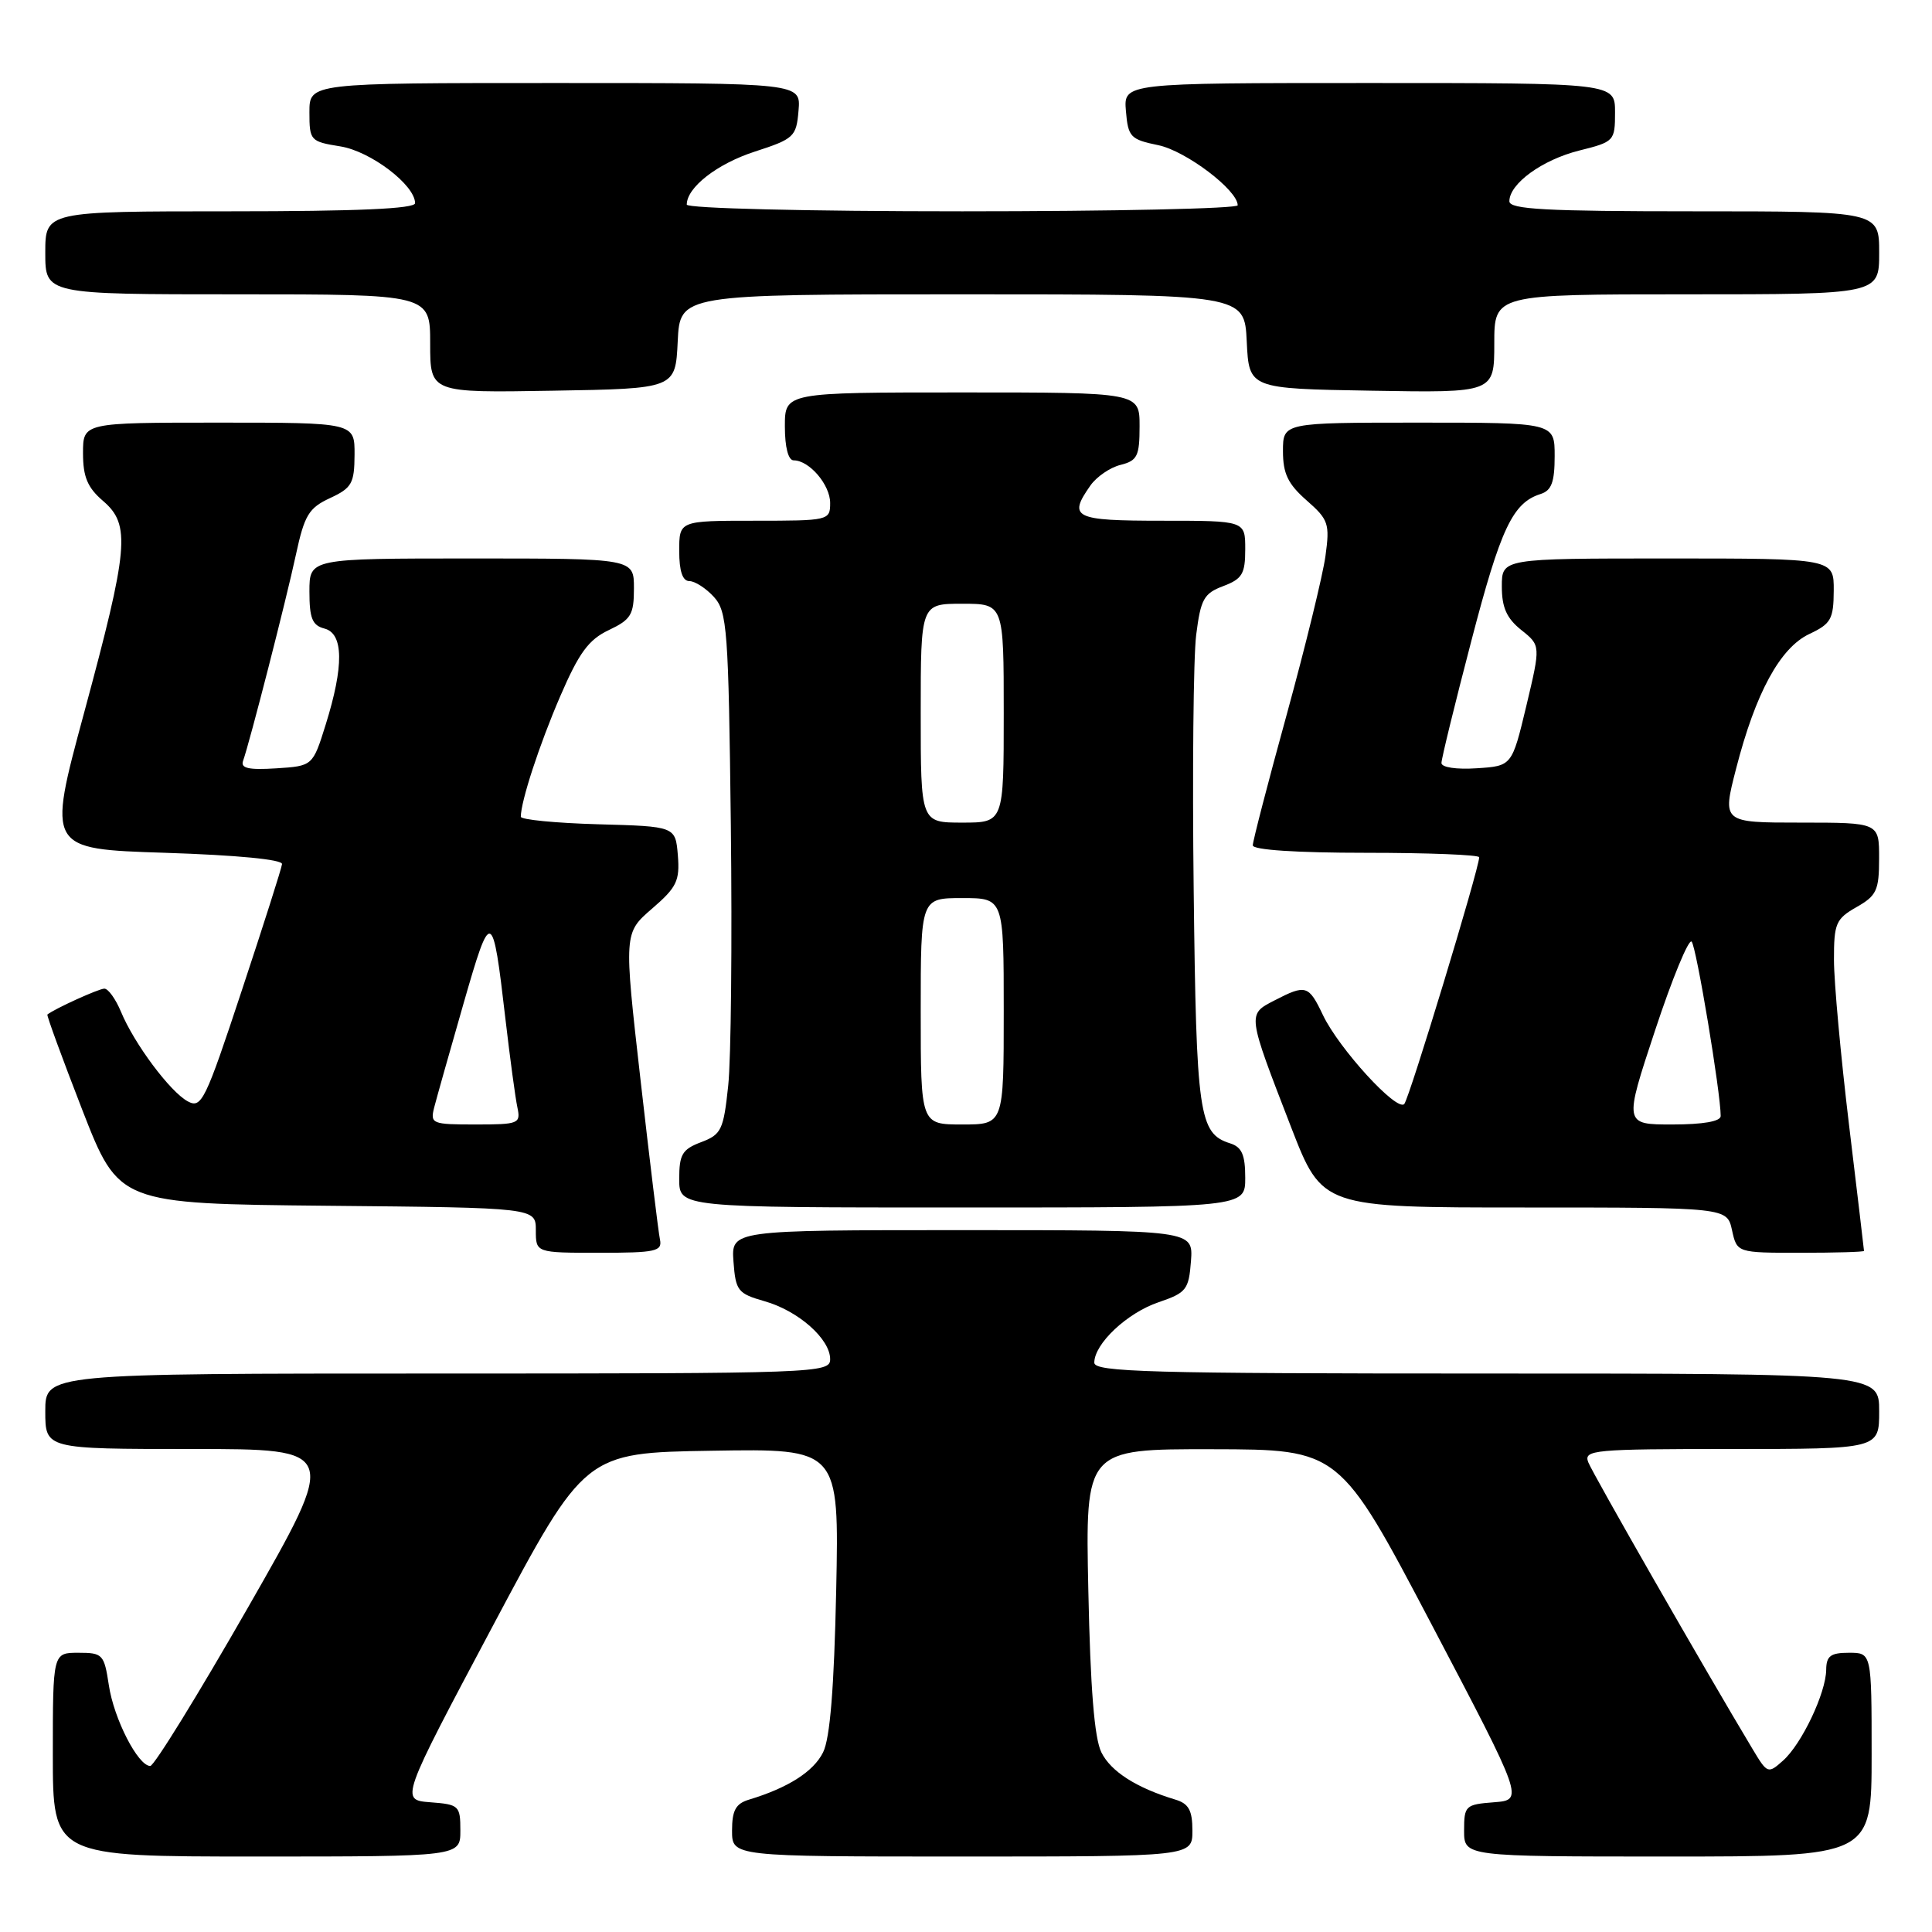 <?xml version="1.0" encoding="UTF-8" standalone="no"?>
<!DOCTYPE svg PUBLIC "-//W3C//DTD SVG 1.1//EN" "http://www.w3.org/Graphics/SVG/1.1/DTD/svg11.dtd" >
<svg xmlns="http://www.w3.org/2000/svg" xmlns:xlink="http://www.w3.org/1999/xlink" version="1.1" viewBox="0 0 256 256">
 <g >
 <path fill="currentColor"
d=" M 61.00 242.56 C 61.00 239.26 60.83 239.10 57.02 238.81 C 53.04 238.50 53.04 238.50 65.27 215.50 C 77.50 192.50 77.50 192.50 94.34 192.23 C 111.19 191.95 111.19 191.95 110.80 210.73 C 110.52 223.70 109.99 230.33 109.06 232.20 C 107.80 234.74 104.42 236.90 99.25 238.46 C 97.49 238.99 97.00 239.88 97.00 242.57 C 97.00 246.00 97.00 246.00 127.50 246.00 C 158.00 246.00 158.00 246.00 158.00 242.57 C 158.00 239.88 157.51 238.99 155.75 238.46 C 150.58 236.90 147.20 234.74 145.94 232.20 C 145.01 230.33 144.48 223.71 144.21 210.75 C 143.81 192.00 143.81 192.00 160.66 192.03 C 177.50 192.06 177.50 192.06 189.71 215.28 C 201.91 238.50 201.91 238.50 197.96 238.81 C 194.17 239.10 194.00 239.27 194.00 242.56 C 194.00 246.00 194.00 246.00 221.00 246.00 C 248.00 246.00 248.00 246.00 248.00 232.50 C 248.00 219.00 248.00 219.00 245.00 219.00 C 242.56 219.00 242.00 219.42 241.98 221.25 C 241.95 224.32 238.73 231.11 236.25 233.30 C 234.28 235.06 234.18 235.02 232.25 231.80 C 225.99 221.38 211.02 195.24 210.45 193.75 C 209.83 192.12 211.13 192.00 229.39 192.00 C 249.00 192.00 249.00 192.00 249.00 187.00 C 249.00 182.00 249.00 182.00 197.00 182.00 C 152.34 182.00 145.00 181.80 145.00 180.56 C 145.00 178.06 149.34 173.97 153.50 172.56 C 157.20 171.30 157.52 170.89 157.81 167.10 C 158.11 163.00 158.11 163.00 127.50 163.00 C 96.89 163.00 96.89 163.00 97.19 167.17 C 97.48 171.05 97.76 171.40 101.31 172.42 C 105.79 173.69 110.00 177.42 110.00 180.10 C 110.00 181.94 108.37 182.00 58.00 182.00 C 6.00 182.00 6.00 182.00 6.00 187.00 C 6.00 192.00 6.00 192.00 25.44 192.00 C 44.87 192.00 44.87 192.00 32.86 213.00 C 26.25 224.55 20.42 234.00 19.91 234.00 C 18.29 234.00 15.08 227.75 14.42 223.28 C 13.80 219.21 13.61 219.00 10.39 219.00 C 7.00 219.00 7.00 219.00 7.00 232.50 C 7.00 246.00 7.00 246.00 34.00 246.00 C 61.00 246.00 61.00 246.00 61.00 242.56 Z  M 87.45 164.25 C 87.24 163.29 86.09 153.76 84.87 143.07 C 82.66 123.63 82.66 123.63 86.40 120.40 C 89.68 117.57 90.09 116.71 89.82 113.34 C 89.50 109.50 89.50 109.50 79.25 109.22 C 73.61 109.06 69.00 108.61 69.01 108.22 C 69.02 106.16 71.47 98.67 74.22 92.29 C 76.72 86.49 77.99 84.76 80.67 83.49 C 83.62 82.09 84.00 81.45 84.00 77.95 C 84.00 74.00 84.00 74.00 62.50 74.00 C 41.00 74.00 41.00 74.00 41.00 78.38 C 41.00 81.93 41.38 82.87 43.00 83.29 C 45.53 83.95 45.58 88.25 43.16 96.00 C 41.44 101.50 41.44 101.50 36.59 101.81 C 32.93 102.04 31.85 101.80 32.21 100.81 C 33.09 98.35 37.92 79.51 39.21 73.50 C 40.34 68.26 40.91 67.31 43.73 66.00 C 46.62 64.66 46.96 64.05 46.98 60.25 C 47.00 56.00 47.00 56.00 29.00 56.00 C 11.00 56.00 11.00 56.00 11.00 60.05 C 11.00 63.19 11.59 64.61 13.67 66.39 C 17.33 69.54 17.05 72.60 11.13 94.50 C 6.26 112.50 6.26 112.50 21.88 113.00 C 31.42 113.31 37.45 113.89 37.37 114.50 C 37.31 115.05 34.91 122.58 32.04 131.24 C 27.20 145.89 26.70 146.91 24.89 145.94 C 22.55 144.69 17.77 138.28 16.02 134.04 C 15.32 132.37 14.34 131.00 13.83 131.00 C 13.09 131.00 7.24 133.66 6.28 134.43 C 6.16 134.53 8.24 140.21 10.90 147.06 C 15.75 159.50 15.75 159.50 43.37 159.77 C 71.00 160.03 71.00 160.03 71.00 163.02 C 71.00 166.00 71.00 166.00 79.41 166.00 C 86.89 166.00 87.77 165.81 87.45 164.25 Z  M 246.99 165.75 C 246.99 165.61 246.09 158.07 245.00 149.00 C 243.91 139.93 243.01 130.12 243.01 127.20 C 243.00 122.36 243.26 121.76 245.99 120.20 C 248.66 118.69 248.99 117.98 248.99 113.75 C 249.00 109.00 249.00 109.00 238.60 109.00 C 228.20 109.00 228.20 109.00 230.04 101.86 C 232.62 91.81 235.88 85.82 239.76 84.00 C 242.61 82.66 242.96 82.04 242.98 78.25 C 243.00 74.00 243.00 74.00 221.00 74.00 C 199.00 74.00 199.00 74.00 199.00 77.71 C 199.00 80.50 199.64 81.93 201.58 83.48 C 204.15 85.53 204.15 85.53 202.25 93.52 C 200.34 101.50 200.34 101.50 195.67 101.80 C 192.98 101.98 191.00 101.68 191.00 101.10 C 191.00 100.54 192.78 93.26 194.96 84.92 C 198.85 69.99 200.44 66.63 204.13 65.46 C 205.59 65.00 206.00 63.88 206.00 60.43 C 206.00 56.00 206.00 56.00 188.00 56.00 C 170.00 56.00 170.00 56.00 170.00 59.78 C 170.00 62.76 170.66 64.13 173.13 66.30 C 176.04 68.85 176.22 69.39 175.63 73.68 C 175.28 76.23 172.97 85.67 170.50 94.67 C 168.02 103.67 166.00 111.47 166.00 112.01 C 166.00 112.62 171.81 113.00 181.00 113.00 C 189.25 113.00 196.00 113.27 196.00 113.59 C 196.00 115.07 186.73 145.59 186.07 146.29 C 185.08 147.33 177.42 138.95 175.30 134.51 C 173.40 130.52 173.04 130.41 168.86 132.57 C 165.26 134.43 165.24 134.27 171.09 149.39 C 175.21 160.00 175.21 160.00 202.02 160.00 C 228.84 160.00 228.84 160.00 229.50 163.00 C 230.16 166.00 230.16 166.00 238.58 166.00 C 243.21 166.00 247.00 165.89 246.99 165.75 Z  M 165.00 156.07 C 165.00 153.01 164.55 151.99 163.00 151.50 C 158.86 150.19 158.52 147.79 158.17 118.00 C 157.98 102.32 158.13 87.08 158.50 84.13 C 159.10 79.39 159.51 78.63 162.09 77.66 C 164.60 76.71 165.00 76.04 165.00 72.78 C 165.00 69.00 165.00 69.00 154.00 69.00 C 142.30 69.00 141.49 68.60 144.48 64.34 C 145.29 63.18 147.09 61.94 148.48 61.60 C 150.70 61.04 151.00 60.44 151.00 56.48 C 151.00 52.00 151.00 52.00 127.50 52.00 C 104.00 52.00 104.00 52.00 104.00 56.50 C 104.00 59.27 104.45 61.00 105.17 61.00 C 107.24 61.00 110.00 64.24 110.00 66.65 C 110.00 68.96 109.82 69.00 100.00 69.00 C 90.00 69.00 90.00 69.00 90.00 73.00 C 90.00 75.68 90.44 77.00 91.35 77.00 C 92.08 77.00 93.55 77.95 94.60 79.10 C 96.36 81.05 96.53 83.35 96.84 109.35 C 97.02 124.83 96.87 140.37 96.49 143.87 C 95.87 149.73 95.58 150.33 92.91 151.34 C 90.40 152.29 90.00 152.96 90.00 156.22 C 90.00 160.00 90.00 160.00 127.50 160.00 C 165.00 160.00 165.00 160.00 165.00 156.07 Z  M 89.80 45.25 C 90.10 39.00 90.10 39.00 127.50 39.00 C 164.90 39.00 164.90 39.00 165.20 45.25 C 165.50 51.50 165.50 51.50 181.75 51.77 C 198.00 52.05 198.00 52.05 198.00 45.52 C 198.00 39.00 198.00 39.00 223.50 39.00 C 249.00 39.00 249.00 39.00 249.00 33.50 C 249.00 28.00 249.00 28.00 224.50 28.00 C 204.82 28.00 200.00 27.74 200.00 26.67 C 200.00 24.34 204.35 21.18 209.25 19.95 C 213.90 18.79 214.00 18.68 214.00 14.88 C 214.00 11.00 214.00 11.00 181.44 11.00 C 148.88 11.00 148.88 11.00 149.19 14.71 C 149.48 18.16 149.79 18.48 153.49 19.24 C 157.14 20.00 164.00 25.19 164.00 27.20 C 164.00 27.64 147.57 28.00 127.50 28.00 C 106.86 28.00 91.00 27.61 91.00 27.11 C 91.00 24.84 95.01 21.71 100.01 20.09 C 105.22 18.40 105.52 18.12 105.81 14.65 C 106.12 11.00 106.12 11.00 73.56 11.00 C 41.00 11.00 41.00 11.00 41.00 14.87 C 41.00 18.63 41.12 18.76 45.11 19.40 C 49.11 20.04 55.00 24.52 55.00 26.92 C 55.00 27.66 47.33 28.00 30.50 28.00 C 6.00 28.00 6.00 28.00 6.00 33.50 C 6.00 39.00 6.00 39.00 31.50 39.00 C 57.00 39.00 57.00 39.00 57.00 45.52 C 57.00 52.05 57.00 52.05 73.25 51.77 C 89.50 51.50 89.50 51.50 89.80 45.25 Z  M 57.53 146.75 C 57.85 145.51 59.59 139.33 61.41 133.01 C 65.07 120.27 65.27 120.34 66.97 135.00 C 67.58 140.22 68.29 145.51 68.56 146.75 C 69.01 148.89 68.74 149.00 63.00 149.00 C 57.24 149.00 56.99 148.90 57.53 146.75 Z  M 219.31 136.52 C 221.58 129.65 223.76 124.37 224.15 124.77 C 224.77 125.40 228.00 144.80 228.00 147.88 C 228.00 148.59 225.66 149.00 221.59 149.00 C 215.18 149.00 215.18 149.00 219.31 136.52 Z  M 122.00 134.00 C 122.00 119.00 122.00 119.00 127.50 119.00 C 133.00 119.00 133.00 119.00 133.00 134.00 C 133.00 149.00 133.00 149.00 127.50 149.00 C 122.00 149.00 122.00 149.00 122.00 134.00 Z  M 122.00 94.50 C 122.00 80.00 122.00 80.00 127.50 80.00 C 133.00 80.00 133.00 80.00 133.00 94.50 C 133.00 109.00 133.00 109.00 127.50 109.00 C 122.00 109.00 122.00 109.00 122.00 94.50 Z "/>
</g>
</svg>